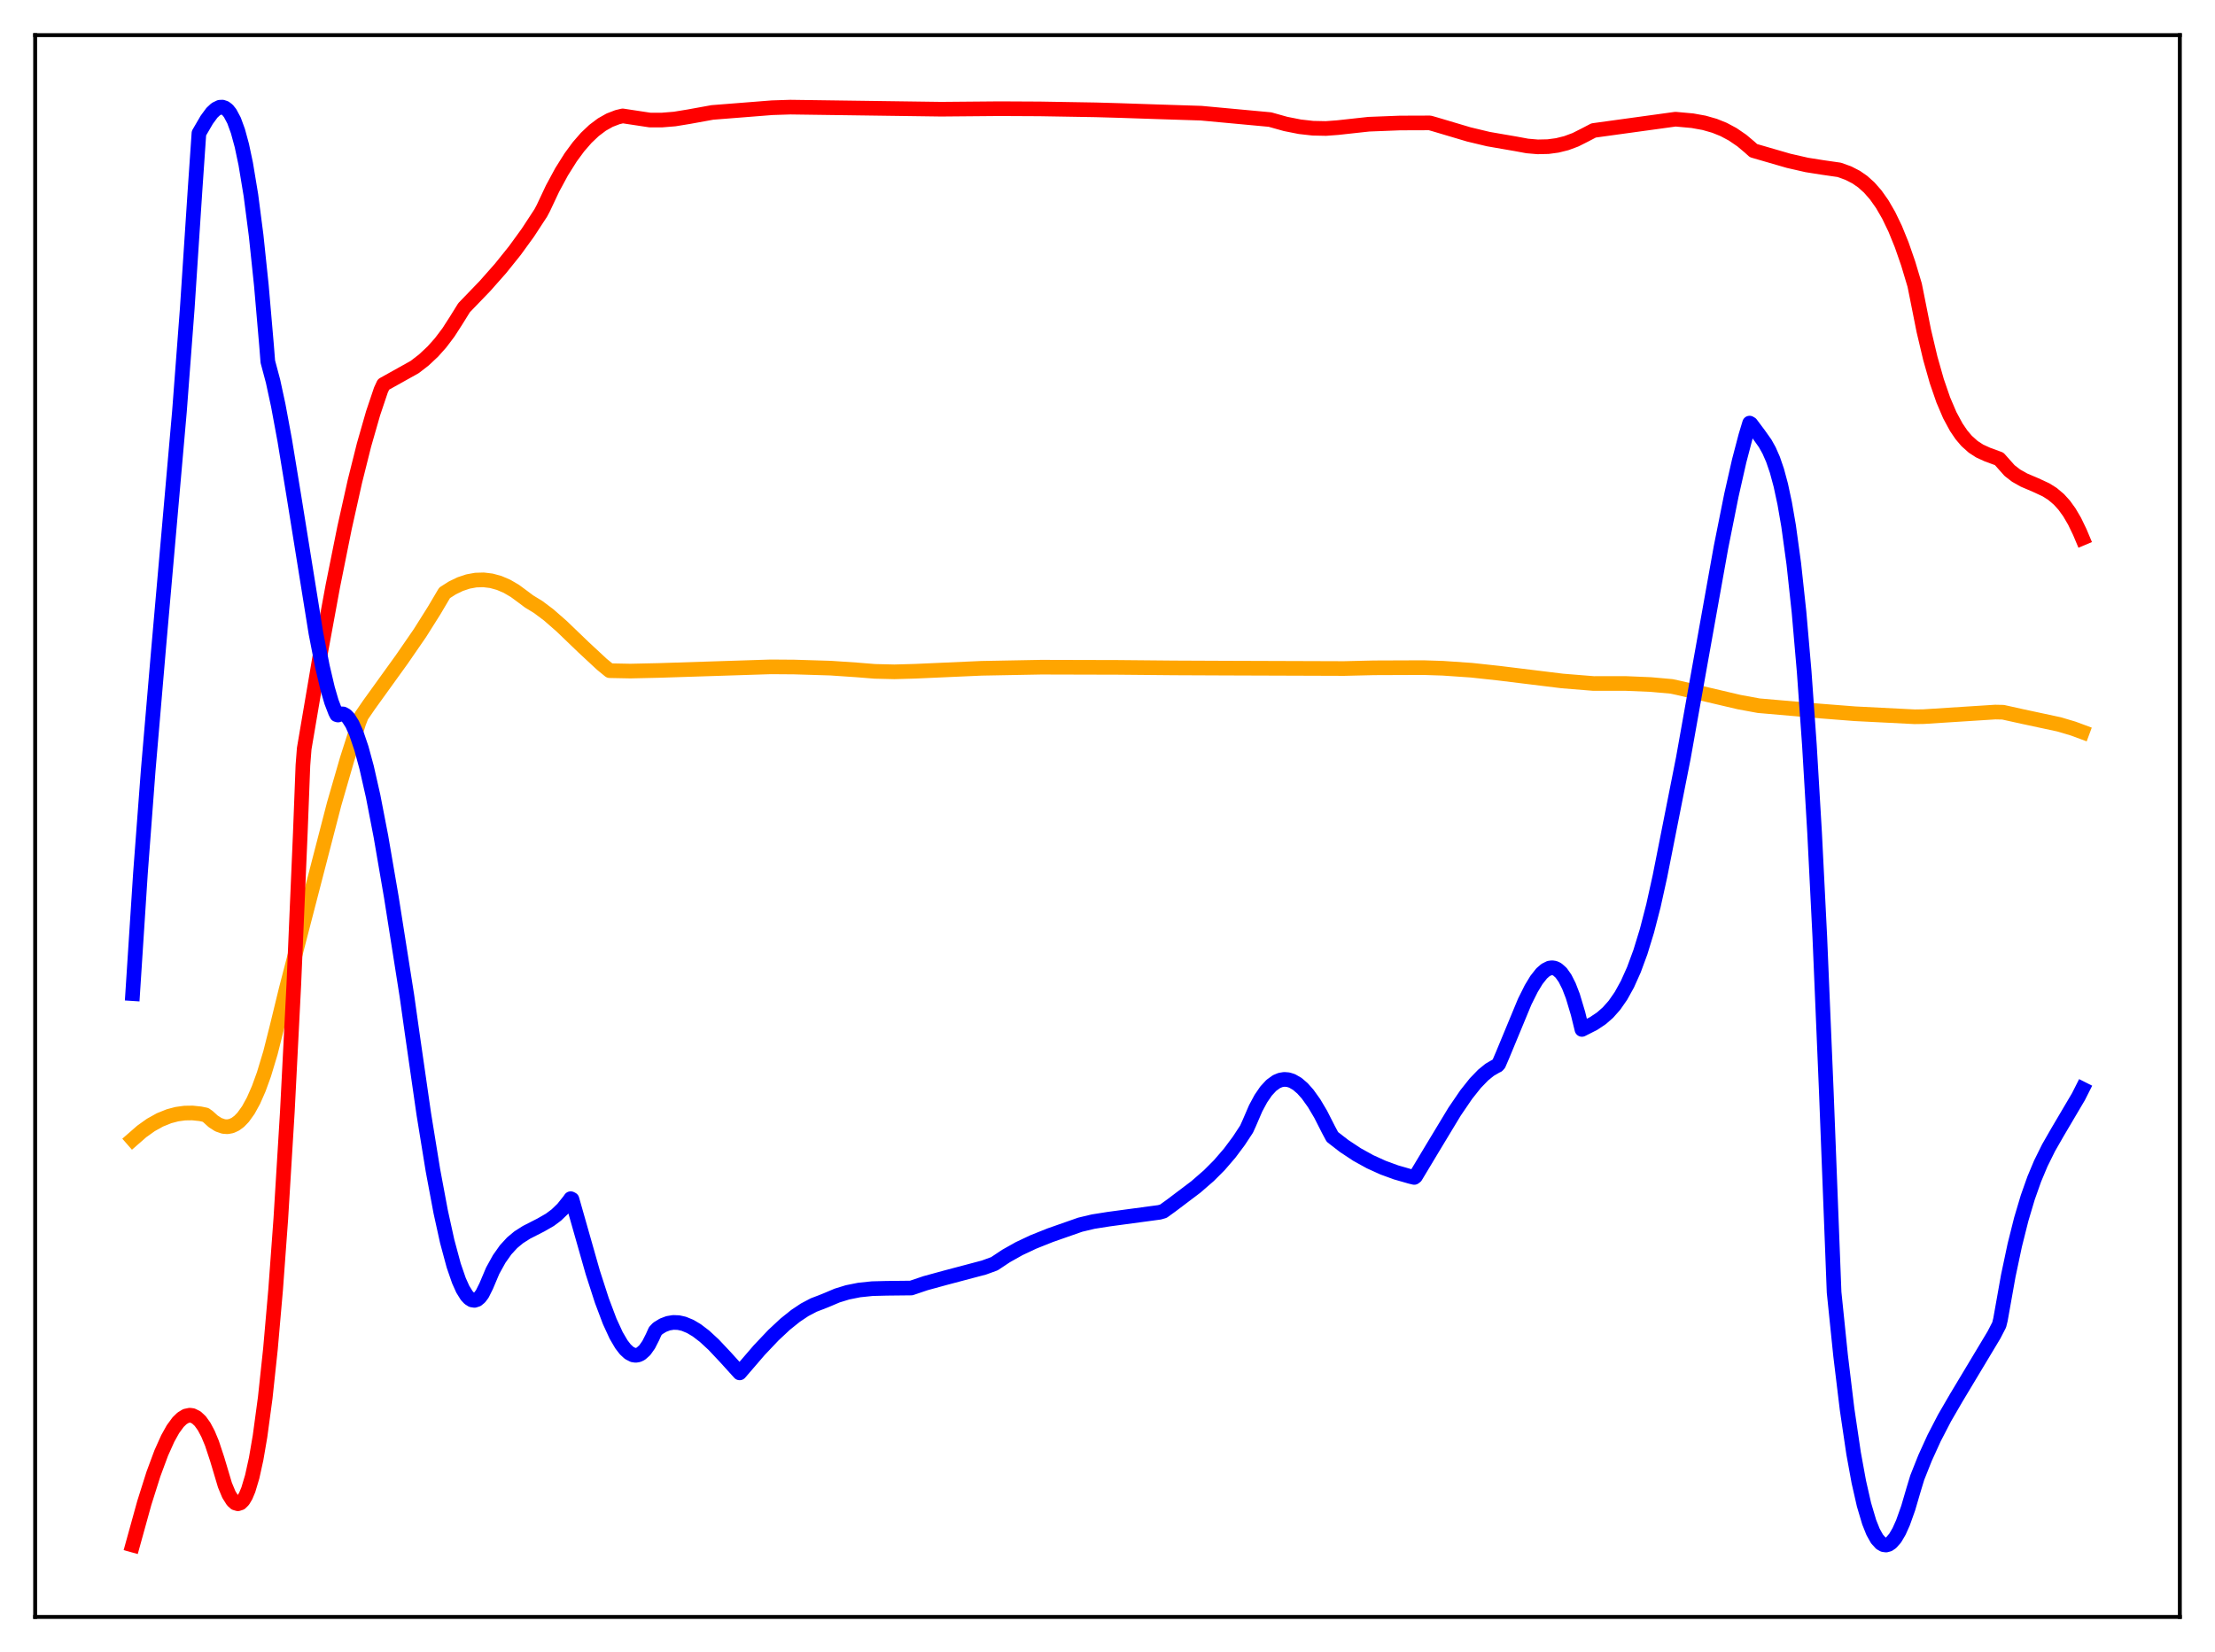 <?xml version="1.0" encoding="utf-8" standalone="no"?>
<!DOCTYPE svg PUBLIC "-//W3C//DTD SVG 1.1//EN"
  "http://www.w3.org/Graphics/SVG/1.1/DTD/svg11.dtd">
<svg xmlns:xlink="http://www.w3.org/1999/xlink" width="453.6pt" height="338.4pt" viewBox="0 0 453.6 338.4" xmlns="http://www.w3.org/2000/svg" version="1.1">
 <defs>
  <style type="text/css">*{stroke-linejoin: round; stroke-linecap: butt}</style>
 </defs>
 <g id="figure_1">
  <g id="patch_1">
   <path d="M 0 338.4 
L 453.6 338.4 
L 453.6 0 
L 0 0 
z
" style="fill: #ffffff"/>
  </g>
  <g id="axes_1">
   <g id="patch_2">
    <path d="M 7.2 331.2 
L 446.4 331.2 
L 446.4 7.2 
L 7.2 7.2 
z
" style="fill: #ffffff"/>
   </g>
   <g id="matplotlib.axis_1"/>
   <g id="matplotlib.axis_2"/>
   <g id="line2d_1">
    <path d="M 27.164 233.386 
L 29.027 231.758 
L 30.89 230.428 
L 32.753 229.392 
L 34.617 228.64 
L 36.214 228.219 
L 37.811 227.998 
L 39.408 227.974 
L 41.005 228.141 
L 42.07 228.358 
L 42.602 228.732 
L 43.667 229.698 
L 44.732 230.378 
L 45.796 230.744 
L 46.595 230.795 
L 47.393 230.641 
L 48.192 230.276 
L 48.991 229.686 
L 49.789 228.859 
L 50.854 227.376 
L 51.919 225.435 
L 52.983 223.008 
L 54.048 220.08 
L 55.379 215.672 
L 56.71 210.4 
L 58.573 202.743 
L 68.422 164.712 
L 71.084 155.505 
L 73.479 148.032 
L 74.012 146.656 
L 75.609 144.325 
L 82.263 135.093 
L 85.99 129.687 
L 88.918 125.038 
L 91.047 121.435 
L 92.644 120.42 
L 94.241 119.646 
L 95.839 119.113 
L 97.436 118.822 
L 99.033 118.774 
L 100.63 118.969 
L 102.227 119.409 
L 103.824 120.093 
L 105.421 121.024 
L 107.018 122.2 
L 108.349 123.198 
L 110.212 124.335 
L 112.342 125.933 
L 115.004 128.26 
L 119.529 132.61 
L 123.255 136.071 
L 124.852 137.377 
L 129.111 137.46 
L 134.967 137.329 
L 157.859 136.594 
L 162.65 136.629 
L 170.103 136.857 
L 175.427 137.218 
L 179.153 137.517 
L 183.146 137.613 
L 187.405 137.495 
L 200.98 136.891 
L 213.225 136.662 
L 228.929 136.702 
L 240.375 136.808 
L 251.023 136.855 
L 275.245 136.937 
L 281.367 136.79 
L 291.482 136.752 
L 295.475 136.88 
L 301.331 137.282 
L 306.921 137.889 
L 319.964 139.489 
L 326.352 140.005 
L 333.007 140.003 
L 338.064 140.216 
L 342.323 140.597 
L 343.654 140.884 
L 356.164 143.816 
L 360.157 144.55 
L 372.934 145.658 
L 379.855 146.199 
L 392.099 146.818 
L 393.962 146.79 
L 408.602 145.856 
L 410.199 145.889 
L 414.192 146.774 
L 421.645 148.371 
L 424.573 149.24 
L 426.436 149.93 
L 426.436 149.93 
" clip-path="url(#p014a1f8b70)" style="fill: none; stroke: #ffa500; stroke-width: 3; stroke-linecap: square"/>
   </g>
   <g id="line2d_2">
    <path d="M 27.164 316.473 
L 29.559 307.824 
L 31.423 301.931 
L 33.02 297.628 
L 34.351 294.661 
L 35.415 292.752 
L 36.48 291.297 
L 37.279 290.524 
L 38.077 290.044 
L 38.876 289.879 
L 39.408 289.95 
L 40.207 290.34 
L 41.005 291.084 
L 41.804 292.199 
L 42.602 293.707 
L 43.401 295.625 
L 44.465 298.842 
L 46.063 304.192 
L 46.861 306.114 
L 47.66 307.392 
L 48.192 307.868 
L 48.724 308.025 
L 49.257 307.847 
L 49.789 307.319 
L 50.321 306.425 
L 50.854 305.148 
L 51.652 302.479 
L 52.451 298.853 
L 53.249 294.206 
L 54.314 286.314 
L 55.379 276.357 
L 56.444 264.179 
L 57.508 249.616 
L 58.839 227.799 
L 60.17 201.639 
L 61.501 170.566 
L 62.033 156.758 
L 62.3 153.333 
L 65.494 134.549 
L 68.156 120.055 
L 70.551 108.133 
L 72.681 98.583 
L 74.544 91.142 
L 76.407 84.645 
L 78.004 79.894 
L 78.537 78.744 
L 84.925 75.178 
L 86.788 73.739 
L 88.652 71.992 
L 90.249 70.196 
L 91.846 68.078 
L 93.443 65.593 
L 95.04 63.021 
L 99.299 58.604 
L 102.493 54.992 
L 105.421 51.348 
L 108.083 47.682 
L 110.745 43.614 
L 111.277 42.608 
L 113.14 38.649 
L 115.004 35.196 
L 116.867 32.231 
L 118.464 30.062 
L 120.061 28.227 
L 121.658 26.715 
L 123.255 25.513 
L 124.852 24.611 
L 126.449 23.997 
L 127.514 23.743 
L 133.104 24.59 
L 135.5 24.596 
L 138.161 24.378 
L 141.089 23.9 
L 145.881 23.03 
L 158.125 22.064 
L 161.852 21.945 
L 192.729 22.368 
L 204.707 22.263 
L 212.959 22.306 
L 224.404 22.498 
L 229.196 22.634 
L 236.915 22.893 
L 245.965 23.183 
L 260.073 24.491 
L 263.267 25.386 
L 266.195 25.965 
L 268.857 26.264 
L 271.519 26.32 
L 273.914 26.144 
L 280.303 25.444 
L 286.691 25.195 
L 292.813 25.174 
L 293.878 25.478 
L 300.799 27.536 
L 304.791 28.491 
L 307.985 29.045 
L 310.381 29.458 
L 312.777 29.901 
L 314.906 30.082 
L 317.036 30.034 
L 318.899 29.784 
L 320.762 29.322 
L 322.625 28.63 
L 324.489 27.691 
L 326.352 26.721 
L 343.121 24.412 
L 346.582 24.727 
L 348.977 25.16 
L 351.107 25.768 
L 352.97 26.518 
L 354.833 27.512 
L 356.697 28.787 
L 358.294 30.132 
L 359.092 30.853 
L 366.279 32.938 
L 370.006 33.789 
L 373.2 34.294 
L 376.66 34.793 
L 378.524 35.465 
L 380.121 36.287 
L 381.452 37.21 
L 382.783 38.404 
L 384.113 39.917 
L 385.444 41.798 
L 386.775 44.096 
L 388.106 46.858 
L 389.437 50.134 
L 390.768 53.969 
L 392.099 58.41 
L 392.631 61.061 
L 393.962 67.743 
L 395.293 73.365 
L 396.624 78.063 
L 397.955 81.924 
L 399.286 85.042 
L 400.617 87.509 
L 401.681 89.074 
L 402.746 90.326 
L 404.077 91.52 
L 405.408 92.385 
L 407.005 93.114 
L 409.401 93.994 
L 411.53 96.385 
L 412.861 97.418 
L 414.458 98.322 
L 416.854 99.344 
L 418.983 100.33 
L 420.314 101.169 
L 421.645 102.296 
L 422.71 103.472 
L 423.775 104.944 
L 424.839 106.759 
L 425.904 108.966 
L 426.436 110.23 
L 426.436 110.23 
" clip-path="url(#p014a1f8b70)" style="fill: none; stroke: #ff0000; stroke-width: 3; stroke-linecap: square"/>
   </g>
   <g id="line2d_3">
    <path d="M 27.164 203.528 
L 28.761 178.884 
L 30.358 157.687 
L 32.487 132.767 
L 36.746 84.307 
L 38.343 63.234 
L 39.94 38.924 
L 40.739 27.289 
L 42.336 24.545 
L 43.401 23.097 
L 44.199 22.354 
L 44.998 21.965 
L 45.53 21.938 
L 46.063 22.115 
L 46.595 22.517 
L 47.127 23.178 
L 47.926 24.676 
L 48.724 26.86 
L 49.523 29.798 
L 50.321 33.567 
L 51.386 40.004 
L 52.451 48.231 
L 53.516 58.402 
L 54.58 70.704 
L 54.847 74.08 
L 55.911 78.075 
L 56.976 82.998 
L 58.307 90.186 
L 60.17 101.538 
L 64.695 129.693 
L 66.026 136.521 
L 67.091 141.05 
L 67.889 143.78 
L 68.688 145.858 
L 68.954 146.387 
L 69.22 146.463 
L 69.753 146.215 
L 70.285 146.237 
L 70.817 146.527 
L 71.35 147.075 
L 72.148 148.344 
L 72.947 150.14 
L 74.012 153.273 
L 75.076 157.188 
L 76.407 163.059 
L 78.004 171.314 
L 80.134 183.721 
L 83.328 203.981 
L 84.393 211.545 
L 86.788 228.19 
L 88.652 239.679 
L 90.249 248.223 
L 91.58 254.268 
L 92.911 259.212 
L 93.975 262.302 
L 94.774 264.081 
L 95.572 265.37 
L 96.105 265.943 
L 96.637 266.276 
L 97.169 266.36 
L 97.702 266.188 
L 98.234 265.749 
L 98.767 265.036 
L 99.565 263.434 
L 100.896 260.286 
L 102.227 257.877 
L 103.558 255.996 
L 104.889 254.55 
L 106.22 253.441 
L 107.817 252.423 
L 110.745 250.929 
L 112.608 249.858 
L 113.939 248.866 
L 115.27 247.582 
L 116.601 245.916 
L 116.867 245.529 
L 117.133 245.657 
L 121.392 260.633 
L 123.255 266.403 
L 124.852 270.642 
L 126.183 273.535 
L 127.248 275.353 
L 128.047 276.392 
L 128.845 277.129 
L 129.644 277.539 
L 130.176 277.617 
L 130.708 277.534 
L 131.241 277.281 
L 132.039 276.57 
L 132.838 275.44 
L 133.636 273.869 
L 134.169 272.673 
L 134.701 272.109 
L 135.766 271.454 
L 136.831 271.049 
L 137.895 270.876 
L 138.96 270.918 
L 140.025 271.156 
L 141.356 271.702 
L 142.687 272.493 
L 144.284 273.713 
L 146.147 275.436 
L 148.543 277.982 
L 151.471 281.215 
L 155.463 276.574 
L 158.391 273.482 
L 160.787 271.245 
L 162.916 269.537 
L 164.78 268.291 
L 166.643 267.309 
L 168.24 266.702 
L 169.305 266.273 
L 171.434 265.37 
L 173.564 264.717 
L 175.959 264.237 
L 178.621 263.96 
L 181.549 263.885 
L 186.607 263.83 
L 189.535 262.839 
L 193.527 261.747 
L 201.513 259.631 
L 203.642 258.855 
L 206.038 257.262 
L 208.7 255.766 
L 211.628 254.386 
L 215.088 253.006 
L 221.21 250.86 
L 223.872 250.227 
L 227.066 249.722 
L 237.447 248.323 
L 238.246 248.094 
L 239.843 246.941 
L 244.9 243.12 
L 247.562 240.806 
L 249.692 238.672 
L 251.821 236.202 
L 253.684 233.706 
L 255.281 231.277 
L 255.814 230.098 
L 257.145 227.011 
L 258.209 225.036 
L 259.274 223.481 
L 260.339 222.327 
L 261.404 221.557 
L 262.202 221.224 
L 263.001 221.093 
L 263.799 221.156 
L 264.598 221.405 
L 265.663 222.017 
L 266.727 222.929 
L 267.792 224.125 
L 269.123 225.99 
L 270.454 228.235 
L 272.051 231.38 
L 272.849 232.873 
L 275.245 234.731 
L 277.907 236.492 
L 280.569 237.963 
L 283.231 239.172 
L 285.892 240.146 
L 288.82 240.986 
L 289.619 241.177 
L 289.885 240.974 
L 293.345 235.208 
L 297.871 227.713 
L 300.266 224.2 
L 302.129 221.86 
L 303.727 220.207 
L 305.057 219.126 
L 306.388 218.352 
L 306.655 218.237 
L 306.921 217.943 
L 307.719 216.089 
L 312.244 205.163 
L 313.575 202.499 
L 314.64 200.74 
L 315.705 199.391 
L 316.503 198.695 
L 317.302 198.302 
L 317.834 198.225 
L 318.367 198.307 
L 318.899 198.555 
L 319.697 199.26 
L 320.496 200.39 
L 321.295 201.975 
L 322.093 204.043 
L 323.158 207.6 
L 323.956 210.862 
L 326.352 209.649 
L 327.949 208.579 
L 329.28 207.413 
L 330.611 205.914 
L 331.942 204 
L 333.273 201.597 
L 334.604 198.626 
L 335.935 195.012 
L 337.265 190.675 
L 338.596 185.534 
L 339.927 179.516 
L 344.719 155.289 
L 347.913 137.365 
L 352.438 112.078 
L 354.567 101.427 
L 356.164 94.388 
L 357.495 89.314 
L 358.294 86.666 
L 358.56 86.826 
L 360.157 88.958 
L 361.488 90.838 
L 362.287 92.273 
L 363.085 94.091 
L 363.884 96.419 
L 364.682 99.383 
L 365.481 103.11 
L 366.279 107.726 
L 367.344 115.482 
L 368.409 125.348 
L 369.473 137.627 
L 370.538 152.608 
L 371.603 170.585 
L 372.668 191.854 
L 373.999 223.505 
L 375.596 264.703 
L 376.927 277.672 
L 378.257 288.671 
L 379.588 297.679 
L 380.653 303.52 
L 381.718 308.207 
L 382.783 311.791 
L 383.581 313.788 
L 384.38 315.217 
L 385.178 316.102 
L 385.711 316.4 
L 386.243 316.473 
L 386.775 316.327 
L 387.308 315.968 
L 388.106 315.047 
L 388.905 313.684 
L 389.703 311.903 
L 390.768 308.916 
L 391.833 305.275 
L 392.631 302.65 
L 394.228 298.637 
L 396.092 294.544 
L 398.221 290.436 
L 400.617 286.309 
L 408.336 273.443 
L 409.401 271.38 
L 409.667 270.305 
L 411.264 261.335 
L 412.595 255.05 
L 413.926 249.738 
L 415.257 245.269 
L 416.588 241.512 
L 417.919 238.334 
L 419.516 235.105 
L 421.379 231.854 
L 425.638 224.635 
L 426.436 223.052 
L 426.436 223.052 
" clip-path="url(#p014a1f8b70)" style="fill: none; stroke: #0000ff; stroke-width: 3; stroke-linecap: square"/>
   </g>
   <g id="patch_3">
    <path d="M 7.2 331.2 
L 7.2 7.2 
" style="fill: none; stroke: #000000; stroke-width: 0.8; stroke-linejoin: miter; stroke-linecap: square"/>
   </g>
   <g id="patch_4">
    <path d="M 446.4 331.2 
L 446.4 7.2 
" style="fill: none; stroke: #000000; stroke-width: 0.8; stroke-linejoin: miter; stroke-linecap: square"/>
   </g>
   <g id="patch_5">
    <path d="M 7.2 331.2 
L 446.4 331.2 
" style="fill: none; stroke: #000000; stroke-width: 0.8; stroke-linejoin: miter; stroke-linecap: square"/>
   </g>
   <g id="patch_6">
    <path d="M 7.2 7.2 
L 446.4 7.2 
" style="fill: none; stroke: #000000; stroke-width: 0.8; stroke-linejoin: miter; stroke-linecap: square"/>
   </g>
  </g>
 </g>
 <defs>
  <clipPath id="p014a1f8b70">
   <rect x="7.2" y="7.2" width="439.2" height="324"/>
  </clipPath>
 </defs>
</svg>
